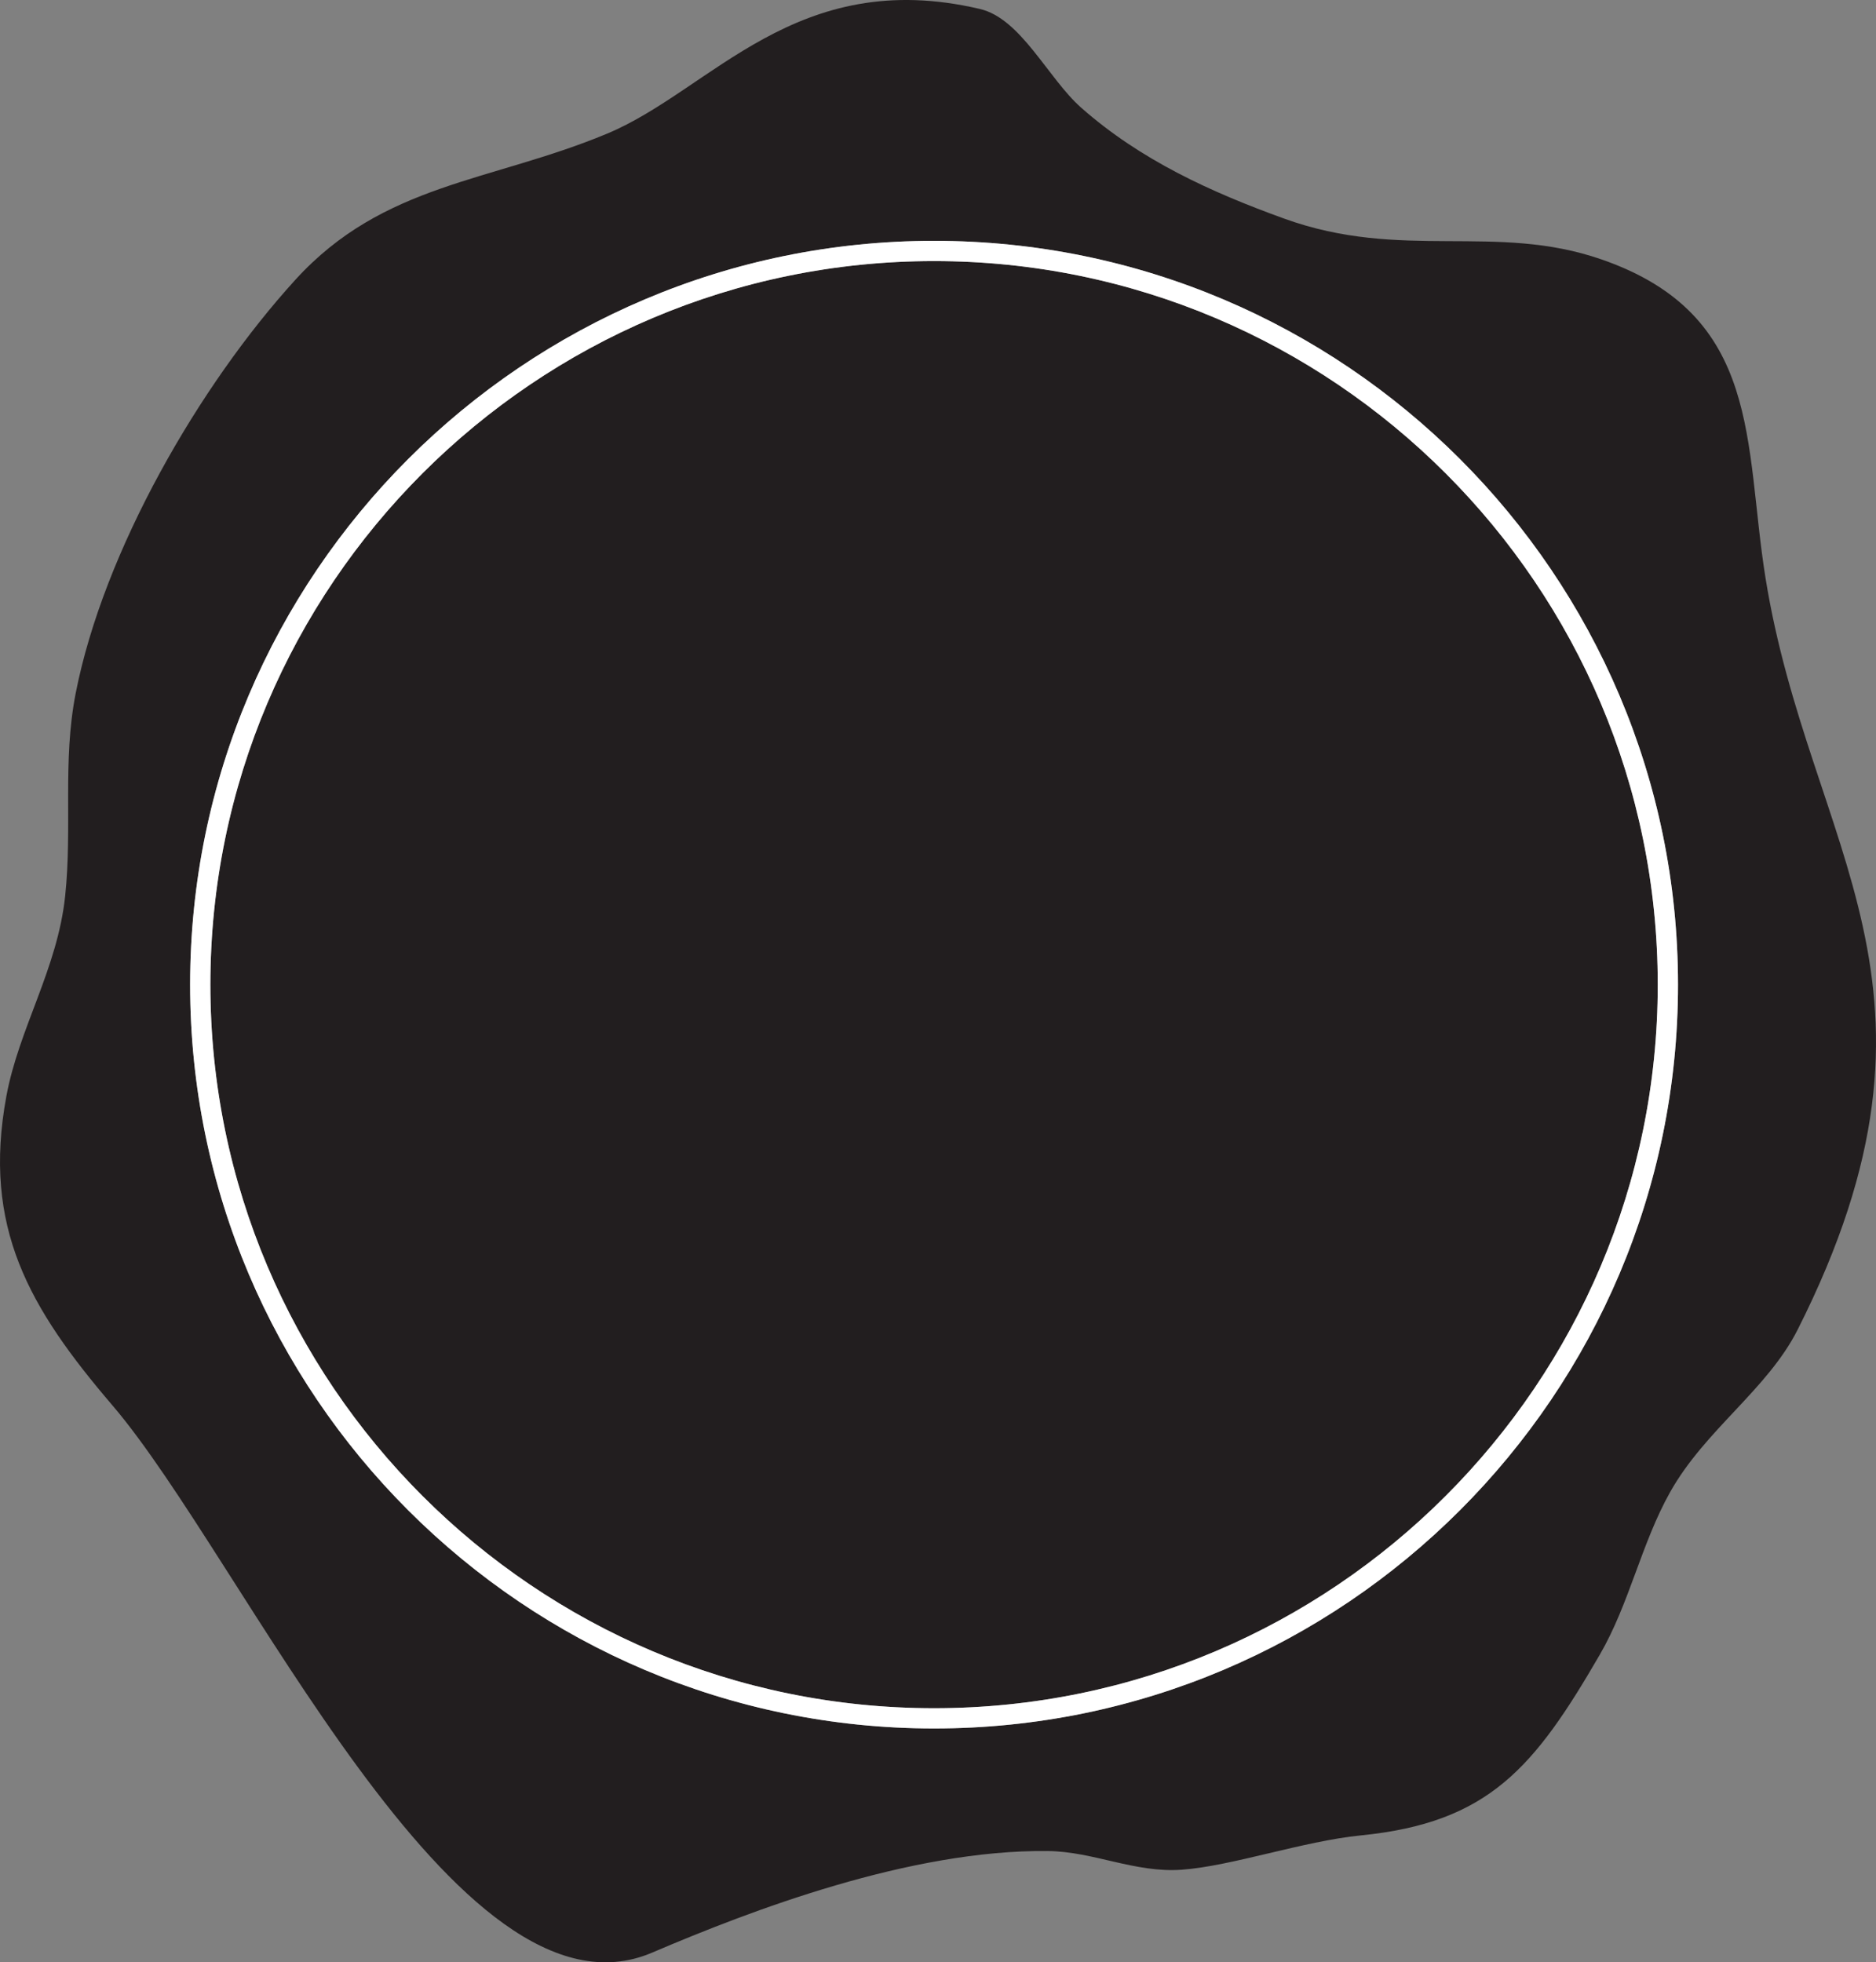 <svg version="1.1" id="图层_1" x="0px" y="0px" width="261.857px" height="273.946px" viewBox="0 0 261.857 273.946" enable-background="new 0 0 261.857 273.946" xml:space="preserve" xmlns="http://www.w3.org/2000/svg" xmlns:xlink="http://www.w3.org/1999/xlink" xmlns:xml="http://www.w3.org/XML/1998/namespace">
  <rect x="0" y="0" width="261.857" height="273.946" fill="#808080" stroke="none"/>
  <path fill="#221E1F" d="M250.918,185.631c-4.22,8.356-12.913,13.965-17.802,22.681c-4.017,7.163-5.675,15.545-9.788,22.645
	c-9.146,15.784-15.487,23.493-33.378,25.272c-8.041,0.799-18.064,4.303-25.021,4.793c-6.541,0.463-12.266-2.537-18.66-2.611
	c-19.235-0.217-41.465,8.3-55.244,14.184c-27.228,11.629-57.084-55.056-75.323-76.39C4.076,182.607-2.491,171.356,0.886,153.051
	c1.754-9.504,7.146-17.823,8.211-27.979c1.017-9.69-0.399-18.742,1.466-28.28c3.899-19.926,17.297-43.051,30.658-57.726
	C53.545,25.532,68.482,25.44,84.749,18.654c14.582-6.082,26.339-23.427,52.029-17.402c5.758,1.35,9.496,9.688,14.152,13.798
	c8.269,7.297,18.087,11.772,28.329,15.472c16.448,5.944,29.423,0.535,44.295,5.698c22.476,7.801,19.872,25.699,22.874,44.426
	C252.511,118.561,275.109,137.724,250.918,185.631z" class="color c1"/>
  <g>
    <path fill="#FFFFFF" d="M130.381,241.301c-57.26,0-103.844-46.582-103.844-103.84c0-57.258,46.584-103.84,103.844-103.84
		c57.257,0,103.84,46.583,103.84,103.84C234.221,194.719,187.638,241.301,130.381,241.301z M130.381,36.448
		c-55.699,0-101.016,45.314-101.016,101.013s45.316,101.012,101.016,101.012c55.698,0,101.012-45.313,101.012-101.012
		S186.079,36.448,130.381,36.448z" class="color c2"/>
    <path opacity="0.5" fill="#FFFFFF" d="M130.381,241.301c-57.26,0-103.844-46.582-103.844-103.84
		c0-57.258,46.584-103.84,103.844-103.84c57.257,0,103.84,46.583,103.84,103.84C234.221,194.719,187.638,241.301,130.381,241.301z
		 M130.381,36.448c-55.699,0-101.016,45.314-101.016,101.013s45.316,101.012,101.016,101.012
		c55.698,0,101.012-45.313,101.012-101.012S186.079,36.448,130.381,36.448z" class="color c2"/>
  </g>
</svg>
